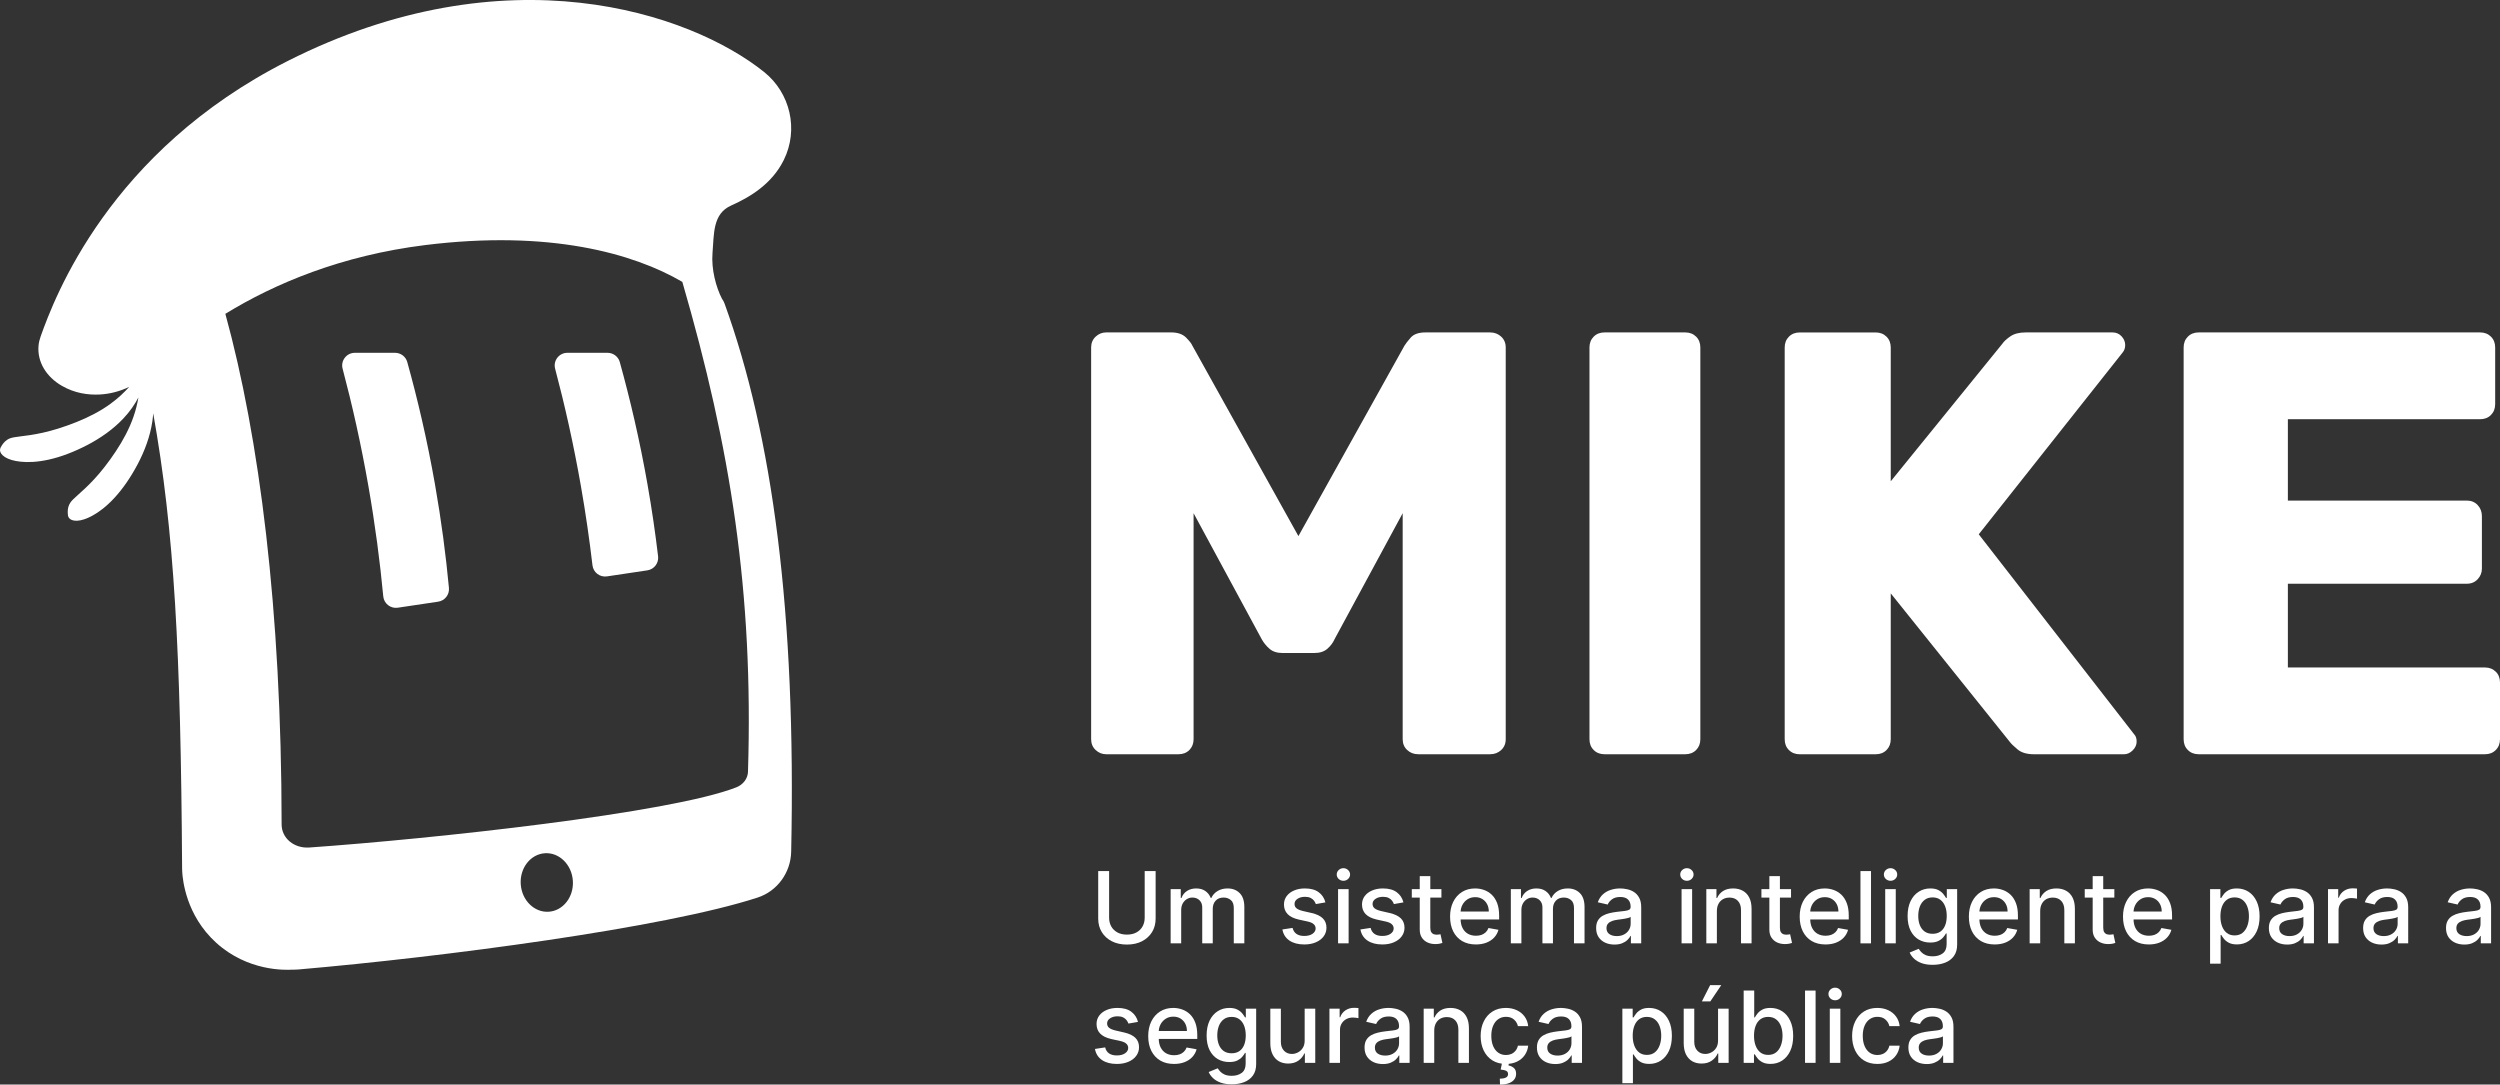 <svg width="544" height="236" viewBox="0 0 544 236" fill="none" xmlns="http://www.w3.org/2000/svg">
<rect x="0" y="0" width="544" height="236" fill="#333333" stroke="none"/>
<path d="M157.114 65.034C155.822 62.546 154.744 58.596 155.043 55.025C155.387 50.883 155.06 46.511 159.1 44.722C163.303 42.86 167.986 39.971 170.52 34.877C170.536 34.837 170.559 34.803 170.576 34.764C173.809 28.191 171.981 20.235 166.26 15.659C150.179 2.784 110.238 -10.82 62.573 13.289C23.788 32.907 11.872 64.712 8.854 73.187C8.622 73.841 8.447 74.513 8.385 75.201C8.058 78.846 10.18 82.073 13.486 83.969C16.256 85.56 19.134 85.978 21.723 85.843C23.963 85.724 26.13 85.137 28.122 84.178C27.067 85.352 25.701 86.672 24.042 87.868C21.904 89.431 19.292 90.791 16.64 91.84C15.319 92.371 13.977 92.844 12.741 93.234C11.5 93.629 10.338 93.928 9.311 94.159C7.251 94.616 5.716 94.802 4.543 94.943C3.962 95.017 3.437 95.084 3.07 95.152C2.698 95.22 2.433 95.293 2.207 95.372C1.773 95.53 1.479 95.733 1.186 95.981C0.898 96.224 0.655 96.534 0.424 96.884C0.198 97.228 -0.016 97.567 0.001 97.996C0.018 98.413 0.306 98.966 1.09 99.468C1.474 99.711 1.97 99.931 2.551 100.1C2.839 100.185 3.149 100.258 3.465 100.315C3.787 100.377 4.137 100.433 4.52 100.467C6.049 100.631 8.092 100.569 10.62 100.01C11.878 99.728 13.26 99.322 14.665 98.786C16.076 98.25 17.509 97.612 18.953 96.862C20.398 96.111 21.836 95.237 23.185 94.261C24.533 93.279 25.786 92.19 26.863 91.039C28.285 89.538 29.363 87.941 30.119 86.48C29.899 87.783 29.56 89.228 29.036 90.712C28.167 93.217 26.796 95.818 25.21 98.193C24.426 99.384 23.597 100.535 22.795 101.556C22 102.589 21.216 103.497 20.499 104.27C19.066 105.816 17.909 106.843 17.023 107.633C16.589 108.022 16.194 108.377 15.929 108.643C15.658 108.913 15.483 109.122 15.348 109.314C15.082 109.692 14.953 110.025 14.851 110.392C14.755 110.753 14.727 111.153 14.738 111.565C14.75 111.977 14.767 112.372 15.026 112.722C15.28 113.055 15.833 113.348 16.758 113.314C17.215 113.297 17.751 113.196 18.321 113.004C18.603 112.908 18.902 112.795 19.196 112.66C19.495 112.524 19.816 112.378 20.149 112.186C21.498 111.452 23.145 110.239 24.9 108.338C25.774 107.39 26.677 106.267 27.529 105.026C28.387 103.785 29.199 102.442 29.961 101.003C30.723 99.564 31.405 98.03 31.958 96.455C32.511 94.881 32.917 93.273 33.149 91.71C33.245 91.101 33.301 90.503 33.335 89.916C37.928 115.599 39.333 141.666 39.626 189.004C39.626 189.281 39.643 189.552 39.66 189.823C39.767 191.425 40.45 199.149 47.034 205.135C53.912 211.387 62.093 211.082 63.594 210.998C64.051 211.003 64.514 210.992 64.977 210.953C96.347 208.233 144.548 201.925 164.849 195.312C169.165 193.908 172.066 189.856 172.161 185.331C173.262 133.333 168.093 94.853 157.672 66.078C157.537 65.7 157.351 65.35 157.119 65.028L157.114 65.034ZM119.407 198.393C116.275 198.602 113.55 195.922 113.313 192.407C113.076 188.892 115.429 185.873 118.561 185.664C121.692 185.456 124.417 188.136 124.654 191.651C124.891 195.166 122.538 198.184 119.407 198.393ZM162.767 167.92C162.722 169.398 161.735 170.729 160.228 171.322C145.908 176.941 94.192 182.527 67.312 184.417C63.989 184.649 61.281 182.392 61.281 179.401C61.247 132.515 56.412 95.124 49.037 68.29C59.78 61.694 74.269 55.595 92.522 53.327C119.525 49.975 137.823 55.115 148.475 61.338C158.981 97.494 163.975 128.847 162.762 167.914L162.767 167.92Z" fill="white"/>
<path d="M140.898 105.41C139.194 95.733 137.101 86.835 134.867 78.79C134.534 77.594 133.445 76.77 132.203 76.77H123.464C121.652 76.77 120.332 78.479 120.795 80.228C122.871 88.054 124.795 96.58 126.403 105.754C127.453 111.74 128.276 117.501 128.925 123.019C129.106 124.565 130.533 125.654 132.074 125.423L140.864 124.108C142.337 123.888 143.375 122.534 143.2 121.055C142.608 116.051 141.852 110.826 140.898 105.41Z" fill="white"/>
<path d="M88.623 78.79C88.29 77.594 87.201 76.77 85.96 76.77H77.22C75.409 76.77 74.089 78.479 74.552 80.228C76.628 88.054 78.552 96.58 80.16 105.754C81.644 114.223 82.688 122.257 83.399 129.767C83.545 131.347 84.99 132.47 86.553 132.238L95.349 130.924C96.799 130.709 97.826 129.395 97.69 127.939C97.03 120.897 96.054 113.36 94.655 105.41C92.951 95.733 90.863 86.835 88.623 78.79Z" fill="white"/>
<path d="M324.231 72.335H310.199C308.709 72.335 307.643 72.708 306.988 73.447C306.334 74.192 305.871 74.784 305.612 75.219L282.535 116.655L259.459 75.219C259.284 74.784 258.821 74.192 258.082 73.447C257.337 72.708 256.265 72.335 254.871 72.335H240.71C239.835 72.335 239.068 72.64 238.413 73.255C237.759 73.87 237.431 74.654 237.431 75.613V160.845C237.431 161.809 237.759 162.594 238.413 163.203C239.068 163.818 239.835 164.123 240.71 164.123H256.446C257.405 164.123 258.195 163.818 258.804 163.203C259.413 162.588 259.724 161.804 259.724 160.845V111.673L274.54 139.077C274.975 139.861 275.544 140.566 276.244 141.176C276.944 141.791 277.903 142.096 279.127 142.096H285.949C287.173 142.096 288.132 141.791 288.832 141.176C289.531 140.566 290.056 139.867 290.406 139.077L305.222 111.673V160.845C305.222 161.809 305.55 162.594 306.204 163.203C306.859 163.818 307.666 164.123 308.63 164.123H324.237C325.196 164.123 326.008 163.818 326.663 163.203C327.317 162.594 327.645 161.804 327.645 160.845V75.613C327.645 74.654 327.317 73.864 326.663 73.255C326.008 72.646 325.196 72.335 324.237 72.335H324.231Z" fill="white"/>
<path d="M366.717 72.335H349.147C348.183 72.335 347.398 72.64 346.789 73.255C346.174 73.87 345.869 74.654 345.869 75.613V160.845C345.869 161.809 346.174 162.594 346.789 163.203C347.398 163.818 348.188 164.123 349.147 164.123H366.717C367.676 164.123 368.466 163.818 369.076 163.203C369.685 162.588 369.995 161.804 369.995 160.845V75.613C369.995 74.654 369.691 73.864 369.076 73.255C368.461 72.646 367.676 72.335 366.717 72.335Z" fill="white"/>
<path d="M430.575 116.266L461.918 76.663C462.267 76.228 462.442 75.704 462.442 75.089C462.442 74.389 462.183 73.757 461.658 73.187C461.133 72.617 460.479 72.335 459.689 72.335H440.805C439.405 72.335 438.288 72.617 437.459 73.187C436.629 73.757 436.037 74.305 435.687 74.829L411.426 104.727V75.619C411.426 74.66 411.121 73.87 410.506 73.261C409.891 72.651 409.107 72.341 408.147 72.341H391.627C390.662 72.341 389.878 72.646 389.269 73.261C388.654 73.876 388.349 74.66 388.349 75.619V160.85C388.349 161.815 388.654 162.599 389.269 163.209C389.878 163.824 390.668 164.128 391.627 164.128H408.147C409.107 164.128 409.897 163.824 410.506 163.209C411.115 162.594 411.426 161.809 411.426 160.85V129.118L437.391 161.505C437.651 161.854 438.198 162.379 439.033 163.079C439.862 163.778 441.064 164.128 442.638 164.128H462.177C462.877 164.128 463.509 163.846 464.079 163.276C464.648 162.706 464.931 162.075 464.931 161.375C464.931 160.675 464.756 160.151 464.406 159.801L430.575 116.266Z" fill="white"/>
<path d="M543.08 146.164C542.465 145.554 541.681 145.244 540.722 145.244H497.841V127.02H536.784C537.743 127.02 538.533 126.692 539.142 126.038C539.751 125.383 540.062 124.616 540.062 123.741V112.333C540.062 111.374 539.757 110.561 539.142 109.907C538.527 109.252 537.743 108.925 536.784 108.925H497.841V91.22H539.672C540.632 91.22 541.421 90.915 542.031 90.3C542.64 89.685 542.95 88.901 542.95 87.942V75.613C542.95 74.654 542.646 73.864 542.031 73.255C541.416 72.646 540.632 72.335 539.672 72.335H478.438C477.473 72.335 476.688 72.64 476.079 73.255C475.464 73.87 475.159 74.654 475.159 75.613V160.845C475.159 161.809 475.464 162.594 476.079 163.203C476.688 163.818 477.478 164.123 478.438 164.123H540.722C541.681 164.123 542.471 163.818 543.08 163.203C543.69 162.594 544 161.804 544 160.845V148.516C544 147.557 543.695 146.767 543.08 146.158V146.164Z" fill="white"/>
<path d="M249.084 189.547H251.465V199.892C251.465 200.993 251.206 201.968 250.689 202.818C250.172 203.663 249.445 204.329 248.508 204.815C247.571 205.296 246.473 205.537 245.213 205.537C243.959 205.537 242.863 205.296 241.926 204.815C240.989 204.329 240.262 203.663 239.745 202.818C239.228 201.968 238.969 200.993 238.969 199.892V189.547H241.342V199.7C241.342 200.412 241.499 201.044 241.811 201.597C242.128 202.15 242.576 202.585 243.155 202.903C243.734 203.215 244.42 203.371 245.213 203.371C246.012 203.371 246.701 203.215 247.279 202.903C247.863 202.585 248.308 202.15 248.616 201.597C248.928 201.044 249.084 200.412 249.084 199.7V189.547Z" fill="white"/>
<path d="M254.731 205.276V193.479H256.935V195.399H257.081C257.327 194.749 257.729 194.242 258.287 193.878C258.845 193.51 259.513 193.325 260.292 193.325C261.08 193.325 261.741 193.51 262.273 193.878C262.811 194.247 263.208 194.754 263.464 195.399H263.586C263.868 194.769 264.316 194.268 264.93 193.894C265.545 193.515 266.277 193.325 267.127 193.325C268.197 193.325 269.07 193.661 269.746 194.332C270.427 195.002 270.767 196.013 270.767 197.365V205.276H268.471V197.58C268.471 196.782 268.253 196.203 267.818 195.845C267.383 195.486 266.863 195.307 266.259 195.307C265.512 195.307 264.93 195.537 264.516 195.998C264.101 196.454 263.894 197.04 263.894 197.757V205.276H261.605V197.434C261.605 196.794 261.405 196.28 261.006 195.891C260.606 195.501 260.087 195.307 259.447 195.307C259.012 195.307 258.61 195.422 258.241 195.653C257.877 195.878 257.583 196.193 257.358 196.597C257.138 197.002 257.027 197.47 257.027 198.003V205.276H254.731Z" fill="white"/>
<path d="M288.409 196.359L286.328 196.728C286.241 196.461 286.102 196.208 285.913 195.967C285.729 195.727 285.478 195.53 285.16 195.376C284.843 195.222 284.446 195.146 283.97 195.146C283.32 195.146 282.777 195.292 282.342 195.583C281.906 195.87 281.689 196.241 281.689 196.697C281.689 197.091 281.835 197.409 282.127 197.649C282.418 197.89 282.889 198.087 283.54 198.241L285.414 198.671C286.499 198.922 287.308 199.308 287.841 199.831C288.373 200.353 288.639 201.031 288.639 201.866C288.639 202.572 288.435 203.202 288.025 203.755C287.62 204.303 287.055 204.733 286.328 205.045C285.606 205.358 284.769 205.514 283.816 205.514C282.495 205.514 281.417 205.232 280.583 204.669C279.748 204.101 279.236 203.294 279.047 202.25L281.266 201.912C281.405 202.49 281.689 202.928 282.119 203.225C282.549 203.517 283.11 203.663 283.801 203.663C284.553 203.663 285.155 203.507 285.606 203.195C286.056 202.877 286.282 202.49 286.282 202.035C286.282 201.666 286.143 201.356 285.867 201.105C285.595 200.855 285.178 200.665 284.615 200.537L282.618 200.099C281.517 199.848 280.703 199.449 280.176 198.901C279.653 198.353 279.392 197.66 279.392 196.82C279.392 196.124 279.587 195.514 279.976 194.992C280.365 194.47 280.903 194.063 281.589 193.771C282.275 193.474 283.061 193.325 283.947 193.325C285.222 193.325 286.225 193.602 286.957 194.155C287.69 194.703 288.173 195.437 288.409 196.359Z" fill="white"/>
<path d="M291.164 205.276V193.479H293.461V205.276H291.164ZM292.324 191.659C291.925 191.659 291.582 191.526 291.295 191.259C291.013 190.988 290.872 190.665 290.872 190.292C290.872 189.913 291.013 189.59 291.295 189.324C291.582 189.053 291.925 188.917 292.324 188.917C292.723 188.917 293.064 189.053 293.345 189.324C293.632 189.59 293.776 189.913 293.776 190.292C293.776 190.665 293.632 190.988 293.345 191.259C293.064 191.526 292.723 191.659 292.324 191.659Z" fill="white"/>
<path d="M305.39 196.359L303.309 196.728C303.222 196.461 303.083 196.208 302.894 195.967C302.71 195.727 302.459 195.53 302.141 195.376C301.824 195.222 301.427 195.146 300.951 195.146C300.301 195.146 299.758 195.292 299.323 195.583C298.887 195.87 298.67 196.241 298.67 196.697C298.67 197.091 298.816 197.409 299.108 197.649C299.399 197.89 299.87 198.087 300.521 198.241L302.395 198.671C303.48 198.922 304.289 199.308 304.822 199.831C305.354 200.353 305.62 201.031 305.62 201.866C305.62 202.572 305.416 203.202 305.006 203.755C304.602 204.303 304.036 204.733 303.309 205.045C302.587 205.358 301.75 205.514 300.797 205.514C299.476 205.514 298.398 205.232 297.564 204.669C296.729 204.101 296.217 203.294 296.028 202.25L298.247 201.912C298.386 202.49 298.67 202.928 299.1 203.225C299.53 203.517 300.091 203.663 300.782 203.663C301.535 203.663 302.136 203.507 302.587 203.195C303.037 202.877 303.263 202.49 303.263 202.035C303.263 201.666 303.124 201.356 302.848 201.105C302.576 200.855 302.159 200.665 301.596 200.537L299.599 200.099C298.498 199.848 297.684 199.449 297.157 198.901C296.635 198.353 296.373 197.66 296.373 196.82C296.373 196.124 296.568 195.514 296.957 194.992C297.346 194.47 297.884 194.063 298.57 193.771C299.256 193.474 300.042 193.325 300.928 193.325C302.203 193.325 303.206 193.602 303.938 194.155C304.671 194.703 305.154 195.437 305.39 196.359Z" fill="white"/>
<path d="M313.652 193.479V195.322H307.208V193.479H313.652ZM308.936 190.653H311.233V201.812C311.233 202.258 311.299 202.593 311.432 202.818C311.566 203.038 311.737 203.189 311.947 203.271C312.162 203.348 312.395 203.387 312.646 203.387C312.83 203.387 312.992 203.374 313.13 203.348C313.268 203.323 313.376 203.302 313.452 203.287L313.867 205.184C313.734 205.235 313.545 205.286 313.299 205.337C313.053 205.394 312.746 205.424 312.377 205.429C311.773 205.44 311.21 205.332 310.687 205.107C310.165 204.882 309.743 204.533 309.42 204.062C309.098 203.591 308.936 203 308.936 202.288V190.653Z" fill="white"/>
<path d="M321.15 205.514C319.988 205.514 318.987 205.266 318.147 204.769C317.312 204.267 316.667 203.563 316.211 202.657C315.761 201.746 315.536 200.678 315.536 199.454C315.536 198.246 315.761 197.181 316.211 196.259C316.667 195.338 317.302 194.618 318.116 194.101C318.935 193.584 319.893 193.325 320.989 193.325C321.654 193.325 322.299 193.435 322.924 193.656C323.549 193.876 324.109 194.221 324.606 194.692C325.103 195.164 325.494 195.775 325.781 196.528C326.068 197.276 326.211 198.184 326.211 199.255V200.069H316.834V198.348H323.961C323.961 197.744 323.838 197.209 323.592 196.743C323.346 196.272 323.001 195.901 322.555 195.629C322.115 195.358 321.598 195.222 321.004 195.222C320.359 195.222 319.796 195.381 319.314 195.699C318.838 196.011 318.469 196.421 318.208 196.927C317.952 197.429 317.824 197.975 317.824 198.563V199.907C317.824 200.696 317.963 201.367 318.239 201.92C318.521 202.473 318.912 202.895 319.414 203.187C319.916 203.474 320.502 203.617 321.173 203.617C321.608 203.617 322.005 203.555 322.363 203.433C322.722 203.305 323.032 203.115 323.293 202.864C323.554 202.613 323.753 202.304 323.892 201.935L326.065 202.327C325.891 202.967 325.579 203.527 325.128 204.009C324.683 204.485 324.122 204.856 323.446 205.122C322.776 205.383 322.01 205.514 321.15 205.514Z" fill="white"/>
<path d="M328.759 205.276V193.479H330.963V195.399H331.109C331.355 194.749 331.757 194.242 332.315 193.878C332.873 193.51 333.541 193.325 334.32 193.325C335.108 193.325 335.769 193.51 336.301 193.878C336.839 194.247 337.236 194.754 337.492 195.399H337.614C337.896 194.769 338.344 194.268 338.958 193.894C339.573 193.515 340.305 193.325 341.155 193.325C342.225 193.325 343.098 193.661 343.774 194.332C344.455 195.002 344.795 196.013 344.795 197.365V205.276H342.499V197.58C342.499 196.782 342.281 196.203 341.846 195.845C341.411 195.486 340.891 195.307 340.287 195.307C339.54 195.307 338.958 195.537 338.544 195.998C338.129 196.454 337.922 197.04 337.922 197.757V205.276H335.633V197.434C335.633 196.794 335.433 196.28 335.034 195.891C334.634 195.501 334.115 195.307 333.475 195.307C333.04 195.307 332.638 195.422 332.269 195.653C331.905 195.878 331.611 196.193 331.386 196.597C331.166 197.002 331.055 197.47 331.055 198.003V205.276H328.759Z" fill="white"/>
<path d="M351.306 205.537C350.559 205.537 349.883 205.399 349.279 205.122C348.675 204.841 348.196 204.434 347.843 203.901C347.494 203.369 347.32 202.716 347.32 201.943C347.32 201.277 347.448 200.729 347.704 200.299C347.96 199.869 348.306 199.528 348.741 199.278C349.176 199.027 349.663 198.837 350.2 198.709C350.738 198.581 351.286 198.484 351.844 198.417C352.551 198.335 353.124 198.269 353.564 198.218C354.005 198.161 354.325 198.072 354.524 197.949C354.724 197.826 354.824 197.626 354.824 197.35V197.296C354.824 196.625 354.634 196.106 354.256 195.737C353.882 195.368 353.324 195.184 352.581 195.184C351.808 195.184 351.199 195.356 350.753 195.699C350.313 196.037 350.008 196.413 349.839 196.828L347.681 196.336C347.937 195.619 348.311 195.041 348.803 194.6C349.299 194.155 349.87 193.832 350.515 193.633C351.16 193.428 351.839 193.325 352.551 193.325C353.022 193.325 353.521 193.382 354.048 193.494C354.581 193.602 355.077 193.802 355.538 194.093C356.004 194.385 356.386 194.803 356.683 195.345C356.98 195.883 357.128 196.582 357.128 197.442V205.276H354.885V203.663H354.793C354.645 203.96 354.422 204.252 354.125 204.539C353.828 204.825 353.447 205.063 352.981 205.253C352.515 205.442 351.957 205.537 351.306 205.537ZM351.806 203.694C352.441 203.694 352.983 203.568 353.434 203.317C353.89 203.067 354.235 202.739 354.471 202.334C354.711 201.925 354.832 201.487 354.832 201.021V199.5C354.75 199.582 354.591 199.659 354.355 199.731C354.125 199.797 353.861 199.856 353.564 199.907C353.267 199.953 352.978 199.997 352.697 200.038C352.415 200.074 352.179 200.104 351.99 200.13C351.544 200.186 351.137 200.281 350.769 200.414C350.405 200.547 350.113 200.739 349.893 200.99C349.678 201.236 349.571 201.564 349.571 201.973C349.571 202.542 349.781 202.972 350.2 203.264C350.62 203.55 351.155 203.694 351.806 203.694Z" fill="white"/>
<path d="M365.91 205.276V193.479H368.207V205.276H365.91ZM367.07 191.659C366.671 191.659 366.328 191.526 366.041 191.259C365.759 190.988 365.619 190.665 365.619 190.292C365.619 189.913 365.759 189.59 366.041 189.324C366.328 189.053 366.671 188.917 367.07 188.917C367.469 188.917 367.81 189.053 368.092 189.324C368.378 189.59 368.522 189.913 368.522 190.292C368.522 190.665 368.378 190.988 368.092 191.259C367.81 191.526 367.469 191.659 367.07 191.659Z" fill="white"/>
<path d="M373.593 198.271V205.276H371.296V193.479H373.5V195.399H373.646C373.918 194.774 374.343 194.273 374.921 193.894C375.505 193.515 376.24 193.325 377.125 193.325C377.929 193.325 378.633 193.494 379.238 193.832C379.842 194.165 380.31 194.662 380.643 195.322C380.976 195.983 381.142 196.799 381.142 197.772V205.276H378.846V198.049C378.846 197.194 378.623 196.526 378.178 196.044C377.732 195.558 377.12 195.315 376.342 195.315C375.81 195.315 375.336 195.43 374.921 195.66C374.512 195.891 374.186 196.229 373.946 196.674C373.71 197.114 373.593 197.647 373.593 198.271Z" fill="white"/>
<path d="M389.729 193.479V195.322H383.285V193.479H389.729ZM385.013 190.653H387.309V201.812C387.309 202.258 387.376 202.593 387.509 202.818C387.642 203.038 387.814 203.189 388.024 203.271C388.239 203.348 388.472 203.387 388.723 203.387C388.907 203.387 389.068 203.374 389.207 203.348C389.345 203.323 389.452 203.302 389.529 203.287L389.944 205.184C389.811 205.235 389.621 205.286 389.375 205.337C389.13 205.394 388.822 205.424 388.454 205.429C387.85 205.44 387.286 205.332 386.764 205.107C386.242 204.882 385.82 204.533 385.497 204.062C385.174 203.591 385.013 203 385.013 202.288V190.653Z" fill="white"/>
<path d="M397.227 205.514C396.064 205.514 395.063 205.266 394.224 204.769C393.389 204.267 392.744 203.563 392.288 202.657C391.838 201.746 391.612 200.678 391.612 199.454C391.612 198.246 391.838 197.181 392.288 196.259C392.744 195.338 393.379 194.618 394.193 194.101C395.012 193.584 395.97 193.325 397.065 193.325C397.731 193.325 398.376 193.435 399.001 193.656C399.625 193.876 400.186 194.221 400.683 194.692C401.179 195.164 401.571 195.775 401.858 196.528C402.145 197.276 402.288 198.184 402.288 199.255V200.069H392.91V198.348H400.038C400.038 197.744 399.915 197.209 399.669 196.743C399.423 196.272 399.078 195.901 398.632 195.629C398.192 195.358 397.675 195.222 397.081 195.222C396.436 195.222 395.872 195.381 395.391 195.699C394.915 196.011 394.546 196.421 394.285 196.927C394.029 197.429 393.901 197.975 393.901 198.563V199.907C393.901 200.696 394.039 201.367 394.316 201.92C394.597 202.473 394.989 202.895 395.491 203.187C395.993 203.474 396.579 203.617 397.25 203.617C397.685 203.617 398.082 203.555 398.44 203.433C398.799 203.305 399.108 203.115 399.369 202.864C399.631 202.613 399.83 202.304 399.968 201.935L402.142 202.327C401.968 202.967 401.656 203.527 401.205 204.009C400.76 204.485 400.199 204.856 399.523 205.122C398.852 205.383 398.087 205.514 397.227 205.514Z" fill="white"/>
<path d="M407.132 189.547V205.276H404.836V189.547H407.132Z" fill="white"/>
<path d="M410.222 205.276V193.479H412.518V205.276H410.222ZM411.381 191.659C410.982 191.659 410.639 191.526 410.352 191.259C410.071 190.988 409.93 190.665 409.93 190.292C409.93 189.913 410.071 189.59 410.352 189.324C410.639 189.053 410.982 188.917 411.381 188.917C411.781 188.917 412.121 189.053 412.403 189.324C412.69 189.59 412.833 189.913 412.833 190.292C412.833 190.665 412.69 190.988 412.403 191.259C412.121 191.526 411.781 191.659 411.381 191.659Z" fill="white"/>
<path d="M420.553 209.945C419.616 209.945 418.81 209.823 418.134 209.577C417.463 209.331 416.916 209.006 416.491 208.601C416.066 208.197 415.748 207.754 415.538 207.273L417.512 206.459C417.65 206.684 417.835 206.922 418.065 207.173C418.301 207.429 418.618 207.647 419.017 207.826C419.422 208.005 419.942 208.095 420.576 208.095C421.447 208.095 422.166 207.882 422.735 207.457C423.303 207.037 423.587 206.366 423.587 205.445V203.125H423.441C423.303 203.376 423.103 203.655 422.842 203.963C422.586 204.27 422.233 204.536 421.782 204.761C421.332 204.987 420.745 205.099 420.024 205.099C419.092 205.099 418.252 204.882 417.504 204.446C416.762 204.006 416.173 203.358 415.738 202.503C415.308 201.643 415.093 200.586 415.093 199.331C415.093 198.077 415.305 197.002 415.73 196.106C416.16 195.21 416.749 194.524 417.497 194.047C418.244 193.566 419.092 193.325 420.039 193.325C420.771 193.325 421.362 193.448 421.813 193.694C422.264 193.935 422.614 194.216 422.865 194.539C423.121 194.861 423.318 195.146 423.457 195.391H423.626V193.479H425.876V205.537C425.876 206.551 425.64 207.383 425.169 208.033C424.698 208.683 424.061 209.165 423.257 209.477C422.458 209.789 421.557 209.945 420.553 209.945ZM420.53 203.195C421.191 203.195 421.749 203.041 422.205 202.734C422.666 202.421 423.014 201.976 423.249 201.397C423.49 200.814 423.61 200.115 423.61 199.301C423.61 198.507 423.492 197.808 423.257 197.204C423.021 196.6 422.676 196.129 422.22 195.791C421.764 195.448 421.201 195.276 420.53 195.276C419.839 195.276 419.263 195.455 418.802 195.814C418.342 196.167 417.993 196.648 417.758 197.258C417.527 197.867 417.412 198.548 417.412 199.301C417.412 200.074 417.53 200.752 417.766 201.336C418.001 201.92 418.349 202.375 418.81 202.703C419.276 203.031 419.849 203.195 420.53 203.195Z" fill="white"/>
<path d="M434.04 205.514C432.878 205.514 431.877 205.266 431.037 204.769C430.202 204.267 429.557 203.563 429.102 202.657C428.651 201.746 428.426 200.678 428.426 199.454C428.426 198.246 428.651 197.181 429.102 196.259C429.557 195.338 430.192 194.618 431.006 194.101C431.825 193.584 432.783 193.325 433.879 193.325C434.544 193.325 435.189 193.435 435.814 193.656C436.439 193.876 436.999 194.221 437.496 194.692C437.993 195.164 438.384 195.775 438.671 196.528C438.958 197.276 439.101 198.184 439.101 199.255V200.069H429.724V198.348H436.851C436.851 197.744 436.728 197.209 436.482 196.743C436.237 196.272 435.891 195.901 435.445 195.629C435.005 195.358 434.488 195.222 433.894 195.222C433.249 195.222 432.686 195.381 432.204 195.699C431.728 196.011 431.36 196.421 431.098 196.927C430.842 197.429 430.714 197.975 430.714 198.563V199.907C430.714 200.696 430.853 201.367 431.129 201.92C431.411 202.473 431.802 202.895 432.304 203.187C432.806 203.474 433.392 203.617 434.063 203.617C434.498 203.617 434.895 203.555 435.253 203.433C435.612 203.305 435.922 203.115 436.183 202.864C436.444 202.613 436.644 202.304 436.782 201.935L438.955 202.327C438.781 202.967 438.469 203.527 438.018 204.009C437.573 204.485 437.012 204.856 436.336 205.122C435.666 205.383 434.9 205.514 434.04 205.514Z" fill="white"/>
<path d="M443.946 198.271V205.276H441.649V193.479H443.853V195.399H443.999C444.271 194.774 444.696 194.273 445.274 193.894C445.858 193.515 446.593 193.325 447.478 193.325C448.282 193.325 448.986 193.494 449.591 193.832C450.195 194.165 450.663 194.662 450.996 195.322C451.329 195.983 451.495 196.799 451.495 197.772V205.276H449.199V198.049C449.199 197.194 448.976 196.526 448.531 196.044C448.085 195.558 447.473 195.315 446.695 195.315C446.163 195.315 445.689 195.43 445.274 195.66C444.865 195.891 444.54 196.229 444.299 196.674C444.063 197.114 443.946 197.647 443.946 198.271Z" fill="white"/>
<path d="M460.082 193.479V195.322H453.638V193.479H460.082ZM455.366 190.653H457.662V201.812C457.662 202.258 457.729 202.593 457.862 202.818C457.995 203.038 458.167 203.189 458.377 203.271C458.592 203.348 458.825 203.387 459.076 203.387C459.26 203.387 459.421 203.374 459.56 203.348C459.698 203.323 459.805 203.302 459.882 203.287L460.297 205.184C460.164 205.235 459.974 205.286 459.728 205.337C459.483 205.394 459.176 205.424 458.807 205.429C458.203 205.44 457.639 205.332 457.117 205.107C456.595 204.882 456.173 204.533 455.85 204.062C455.527 203.591 455.366 203 455.366 202.288V190.653Z" fill="white"/>
<path d="M467.58 205.514C466.417 205.514 465.416 205.266 464.577 204.769C463.742 204.267 463.097 203.563 462.641 202.657C462.191 201.746 461.965 200.678 461.965 199.454C461.965 198.246 462.191 197.181 462.641 196.259C463.097 195.338 463.732 194.618 464.546 194.101C465.365 193.584 466.323 193.325 467.418 193.325C468.084 193.325 468.729 193.435 469.354 193.656C469.978 193.876 470.539 194.221 471.036 194.692C471.532 195.164 471.924 195.775 472.211 196.528C472.498 197.276 472.641 198.184 472.641 199.255V200.069H463.263V198.348H470.391C470.391 197.744 470.268 197.209 470.022 196.743C469.776 196.272 469.431 195.901 468.985 195.629C468.545 195.358 468.028 195.222 467.434 195.222C466.789 195.222 466.225 195.381 465.744 195.699C465.268 196.011 464.899 196.421 464.638 196.927C464.382 197.429 464.254 197.975 464.254 198.563V199.907C464.254 200.696 464.392 201.367 464.669 201.92C464.95 202.473 465.342 202.895 465.844 203.187C466.346 203.474 466.932 203.617 467.603 203.617C468.038 203.617 468.435 203.555 468.793 203.433C469.152 203.305 469.461 203.115 469.722 202.864C469.984 202.613 470.183 202.304 470.321 201.935L472.495 202.327C472.321 202.967 472.009 203.527 471.558 204.009C471.113 204.485 470.552 204.856 469.876 205.122C469.205 205.383 468.44 205.514 467.58 205.514Z" fill="white"/>
<path d="M480.913 209.7V193.479H483.155V195.391H483.347C483.48 195.146 483.672 194.861 483.923 194.539C484.174 194.216 484.522 193.935 484.968 193.694C485.413 193.448 486.002 193.325 486.734 193.325C487.687 193.325 488.536 193.566 489.284 194.047C490.032 194.529 490.618 195.222 491.043 196.129C491.473 197.035 491.688 198.126 491.688 199.4C491.688 200.675 491.475 201.769 491.05 202.68C490.626 203.586 490.042 204.285 489.299 204.777C488.557 205.263 487.71 205.506 486.757 205.506C486.04 205.506 485.454 205.386 484.998 205.145C484.548 204.905 484.195 204.623 483.939 204.3C483.683 203.978 483.485 203.691 483.347 203.44H483.209V209.7H480.913ZM483.163 199.377C483.163 200.207 483.283 200.934 483.524 201.559C483.764 202.183 484.113 202.672 484.568 203.026C485.024 203.374 485.582 203.548 486.243 203.548C486.929 203.548 487.502 203.366 487.963 203.003C488.424 202.634 488.772 202.135 489.008 201.505C489.248 200.875 489.368 200.166 489.368 199.377C489.368 198.599 489.251 197.9 489.015 197.281C488.785 196.661 488.437 196.172 487.971 195.814C487.51 195.455 486.934 195.276 486.243 195.276C485.577 195.276 485.014 195.448 484.553 195.791C484.097 196.134 483.752 196.613 483.516 197.227C483.281 197.841 483.163 198.558 483.163 199.377Z" fill="white"/>
<path d="M497.694 205.537C496.946 205.537 496.27 205.399 495.666 205.122C495.062 204.841 494.583 204.434 494.23 203.901C493.882 203.369 493.708 202.716 493.708 201.943C493.708 201.277 493.836 200.729 494.092 200.299C494.348 199.869 494.693 199.528 495.129 199.278C495.564 199.027 496.05 198.837 496.588 198.709C497.126 198.581 497.673 198.484 498.232 198.417C498.938 198.335 499.512 198.269 499.952 198.218C500.392 198.161 500.712 198.072 500.912 197.949C501.112 197.826 501.211 197.626 501.211 197.35V197.296C501.211 196.625 501.022 196.106 500.643 195.737C500.269 195.368 499.711 195.184 498.969 195.184C498.196 195.184 497.586 195.356 497.141 195.699C496.701 196.037 496.396 196.413 496.227 196.828L494.069 196.336C494.325 195.619 494.699 195.041 495.19 194.6C495.687 194.155 496.258 193.832 496.903 193.633C497.548 193.428 498.226 193.325 498.938 193.325C499.409 193.325 499.908 193.382 500.436 193.494C500.968 193.602 501.465 193.802 501.926 194.093C502.392 194.385 502.773 194.803 503.07 195.345C503.367 195.883 503.516 196.582 503.516 197.442V205.276H501.273V203.663H501.181C501.032 203.96 500.81 204.252 500.513 204.539C500.216 204.825 499.834 205.063 499.368 205.253C498.902 205.442 498.344 205.537 497.694 205.537ZM498.193 203.694C498.828 203.694 499.371 203.568 499.821 203.317C500.277 203.067 500.623 202.739 500.858 202.334C501.099 201.925 501.219 201.487 501.219 201.021V199.5C501.137 199.582 500.978 199.659 500.743 199.731C500.513 199.797 500.249 199.856 499.952 199.907C499.655 199.953 499.366 199.997 499.084 200.038C498.802 200.074 498.567 200.104 498.377 200.13C497.932 200.186 497.525 200.281 497.156 200.414C496.793 200.547 496.501 200.739 496.281 200.99C496.066 201.236 495.958 201.564 495.958 201.973C495.958 202.542 496.168 202.972 496.588 203.264C497.008 203.55 497.543 203.694 498.193 203.694Z" fill="white"/>
<path d="M506.574 205.276V193.479H508.794V195.353H508.917C509.132 194.718 509.511 194.219 510.053 193.855C510.601 193.487 511.221 193.302 511.912 193.302C512.055 193.302 512.224 193.307 512.419 193.318C512.619 193.328 512.775 193.341 512.887 193.356V195.553C512.795 195.527 512.631 195.499 512.396 195.468C512.16 195.432 511.925 195.414 511.689 195.414C511.146 195.414 510.663 195.53 510.238 195.76C509.818 195.985 509.485 196.3 509.239 196.705C508.993 197.104 508.871 197.56 508.871 198.072V205.276H506.574Z" fill="white"/>
<path d="M518.202 205.537C517.455 205.537 516.779 205.399 516.174 205.122C515.57 204.841 515.092 204.434 514.738 203.901C514.39 203.369 514.216 202.716 514.216 201.943C514.216 201.277 514.344 200.729 514.6 200.299C514.856 199.869 515.202 199.528 515.637 199.278C516.072 199.027 516.558 198.837 517.096 198.709C517.634 198.581 518.182 198.484 518.74 198.417C519.446 198.335 520.02 198.269 520.46 198.218C520.9 198.161 521.22 198.072 521.42 197.949C521.62 197.826 521.72 197.626 521.72 197.35V197.296C521.72 196.625 521.53 196.106 521.151 195.737C520.778 195.368 520.219 195.184 519.477 195.184C518.704 195.184 518.095 195.356 517.649 195.699C517.209 196.037 516.904 196.413 516.735 196.828L514.577 196.336C514.833 195.619 515.207 195.041 515.698 194.6C516.195 194.155 516.766 193.832 517.411 193.633C518.056 193.428 518.735 193.325 519.446 193.325C519.917 193.325 520.417 193.382 520.944 193.494C521.476 193.602 521.973 193.802 522.434 194.093C522.9 194.385 523.281 194.803 523.578 195.345C523.875 195.883 524.024 196.582 524.024 197.442V205.276H521.781V203.663H521.689C521.54 203.96 521.318 204.252 521.021 204.539C520.724 204.825 520.342 205.063 519.876 205.253C519.41 205.442 518.852 205.537 518.202 205.537ZM518.701 203.694C519.336 203.694 519.879 203.568 520.329 203.317C520.785 203.067 521.131 202.739 521.366 202.334C521.607 201.925 521.727 201.487 521.727 201.021V199.5C521.645 199.582 521.487 199.659 521.251 199.731C521.021 199.797 520.757 199.856 520.46 199.907C520.163 199.953 519.874 199.997 519.592 200.038C519.311 200.074 519.075 200.104 518.886 200.13C518.44 200.186 518.033 200.281 517.664 200.414C517.301 200.547 517.009 200.739 516.789 200.99C516.574 201.236 516.466 201.564 516.466 201.973C516.466 202.542 516.676 202.972 517.096 203.264C517.516 203.55 518.051 203.694 518.701 203.694Z" fill="white"/>
<path d="M536.239 205.537C535.492 205.537 534.816 205.399 534.212 205.122C533.607 204.841 533.129 204.434 532.775 203.901C532.427 203.369 532.253 202.716 532.253 201.943C532.253 201.277 532.381 200.729 532.637 200.299C532.893 199.869 533.239 199.528 533.674 199.278C534.109 199.027 534.596 198.837 535.133 198.709C535.671 198.581 536.219 198.484 536.777 198.417C537.483 198.335 538.057 198.269 538.497 198.218C538.937 198.161 539.257 198.072 539.457 197.949C539.657 197.826 539.757 197.626 539.757 197.35V197.296C539.757 196.625 539.567 196.106 539.188 195.737C538.815 195.368 538.256 195.184 537.514 195.184C536.741 195.184 536.132 195.356 535.686 195.699C535.246 196.037 534.941 196.413 534.772 196.828L532.614 196.336C532.87 195.619 533.244 195.041 533.735 194.6C534.232 194.155 534.803 193.832 535.448 193.633C536.093 193.428 536.772 193.325 537.483 193.325C537.954 193.325 538.454 193.382 538.981 193.494C539.513 193.602 540.01 193.802 540.471 194.093C540.937 194.385 541.318 194.803 541.615 195.345C541.912 195.883 542.061 196.582 542.061 197.442V205.276H539.818V203.663H539.726C539.577 203.96 539.355 204.252 539.058 204.539C538.761 204.825 538.379 205.063 537.913 205.253C537.448 205.442 536.889 205.537 536.239 205.537ZM536.738 203.694C537.373 203.694 537.916 203.568 538.367 203.317C538.822 203.067 539.168 202.739 539.403 202.334C539.644 201.925 539.764 201.487 539.764 201.021V199.5C539.682 199.582 539.524 199.659 539.288 199.731C539.058 199.797 538.794 199.856 538.497 199.907C538.2 199.953 537.911 199.997 537.629 200.038C537.348 200.074 537.112 200.104 536.923 200.13C536.477 200.186 536.07 200.281 535.702 200.414C535.338 200.547 535.046 200.739 534.826 200.99C534.611 201.236 534.503 201.564 534.503 201.973C534.503 202.542 534.713 202.972 535.133 203.264C535.553 203.55 536.088 203.694 536.738 203.694Z" fill="white"/>
<path d="M247.625 222.359L245.544 222.728C245.457 222.461 245.318 222.208 245.129 221.967C244.945 221.727 244.694 221.53 244.376 221.376C244.059 221.222 243.662 221.146 243.186 221.146C242.535 221.146 241.993 221.292 241.558 221.583C241.122 221.87 240.905 222.241 240.905 222.697C240.905 223.091 241.051 223.409 241.342 223.649C241.634 223.89 242.105 224.087 242.756 224.241L244.63 224.671C245.715 224.922 246.524 225.308 247.057 225.831C247.589 226.353 247.855 227.031 247.855 227.866C247.855 228.572 247.651 229.202 247.241 229.755C246.836 230.303 246.271 230.733 245.544 231.045C244.822 231.358 243.984 231.514 243.032 231.514C241.711 231.514 240.633 231.232 239.799 230.669C238.964 230.101 238.452 229.294 238.263 228.25L240.482 227.912C240.621 228.49 240.905 228.928 241.335 229.225C241.765 229.517 242.326 229.663 243.017 229.663C243.769 229.663 244.371 229.507 244.822 229.195C245.272 228.877 245.497 228.49 245.497 228.035C245.497 227.666 245.359 227.356 245.083 227.105C244.811 226.855 244.394 226.665 243.831 226.537L241.834 226.099C240.733 225.848 239.919 225.449 239.392 224.901C238.869 224.353 238.608 223.66 238.608 222.82C238.608 222.124 238.803 221.514 239.192 220.992C239.581 220.47 240.119 220.063 240.805 219.771C241.491 219.474 242.277 219.325 243.163 219.325C244.438 219.325 245.441 219.602 246.173 220.155C246.906 220.703 247.389 221.437 247.625 222.359Z" fill="white"/>
<path d="M255.465 231.514C254.302 231.514 253.301 231.266 252.462 230.769C251.627 230.267 250.982 229.563 250.526 228.657C250.076 227.746 249.85 226.678 249.85 225.454C249.85 224.246 250.076 223.181 250.526 222.259C250.982 221.338 251.617 220.618 252.431 220.101C253.25 219.584 254.208 219.325 255.303 219.325C255.969 219.325 256.614 219.435 257.239 219.656C257.863 219.876 258.424 220.221 258.921 220.692C259.417 221.164 259.809 221.775 260.096 222.528C260.382 223.276 260.526 224.184 260.526 225.255V226.069H251.148V224.348H258.276C258.276 223.744 258.153 223.209 257.907 222.743C257.661 222.272 257.315 221.901 256.87 221.629C256.43 221.358 255.913 221.222 255.319 221.222C254.673 221.222 254.11 221.381 253.629 221.699C253.153 222.011 252.784 222.421 252.523 222.927C252.267 223.429 252.139 223.975 252.139 224.563V225.907C252.139 226.696 252.277 227.367 252.554 227.92C252.835 228.473 253.227 228.895 253.729 229.187C254.231 229.474 254.817 229.617 255.488 229.617C255.923 229.617 256.32 229.555 256.678 229.433C257.036 229.305 257.346 229.115 257.607 228.864C257.868 228.613 258.068 228.304 258.206 227.935L260.38 228.327C260.206 228.967 259.893 229.527 259.443 230.009C258.997 230.485 258.437 230.856 257.761 231.122C257.09 231.383 256.325 231.514 255.465 231.514Z" fill="white"/>
<path d="M268.02 235.945C267.083 235.945 266.276 235.823 265.601 235.577C264.93 235.331 264.382 235.006 263.957 234.601C263.532 234.197 263.215 233.754 263.005 233.273L264.978 232.459C265.117 232.684 265.301 232.922 265.531 233.173C265.767 233.429 266.084 233.647 266.484 233.826C266.888 234.005 267.408 234.095 268.043 234.095C268.913 234.095 269.633 233.882 270.201 233.457C270.769 233.037 271.054 232.366 271.054 231.445V229.125H270.908C270.769 229.376 270.57 229.655 270.309 229.963C270.053 230.27 269.699 230.536 269.249 230.761C268.798 230.987 268.212 231.099 267.49 231.099C266.558 231.099 265.718 230.882 264.971 230.446C264.228 230.006 263.64 229.358 263.204 228.503C262.774 227.643 262.559 226.586 262.559 225.331C262.559 224.077 262.772 223.002 263.197 222.106C263.627 221.21 264.216 220.524 264.963 220.047C265.711 219.566 266.558 219.325 267.505 219.325C268.237 219.325 268.829 219.448 269.279 219.694C269.73 219.935 270.081 220.216 270.332 220.539C270.588 220.861 270.785 221.146 270.923 221.391H271.092V219.479H273.342V231.537C273.342 232.551 273.107 233.383 272.636 234.033C272.165 234.683 271.527 235.165 270.723 235.477C269.925 235.789 269.023 235.945 268.02 235.945ZM267.997 229.195C268.657 229.195 269.215 229.041 269.671 228.734C270.132 228.421 270.48 227.976 270.716 227.397C270.956 226.814 271.077 226.115 271.077 225.301C271.077 224.507 270.959 223.808 270.723 223.204C270.488 222.6 270.142 222.129 269.686 221.791C269.231 221.448 268.668 221.276 267.997 221.276C267.306 221.276 266.73 221.455 266.269 221.814C265.808 222.167 265.46 222.648 265.224 223.258C264.994 223.867 264.879 224.548 264.879 225.301C264.879 226.074 264.996 226.752 265.232 227.336C265.467 227.92 265.816 228.375 266.276 228.703C266.742 229.031 267.316 229.195 267.997 229.195Z" fill="white"/>
<path d="M283.895 226.384V219.479H286.199V231.276H283.941V229.233H283.818C283.547 229.863 283.112 230.388 282.512 230.807C281.919 231.222 281.179 231.429 280.293 231.429C279.535 231.429 278.864 231.263 278.281 230.93C277.702 230.592 277.246 230.093 276.914 229.433C276.586 228.772 276.422 227.955 276.422 226.983V219.479H278.718V226.706C278.718 227.51 278.941 228.15 279.387 228.626C279.832 229.102 280.411 229.34 281.122 229.34C281.552 229.34 281.98 229.233 282.405 229.018C282.835 228.803 283.191 228.478 283.472 228.042C283.759 227.607 283.9 227.054 283.895 226.384Z" fill="white"/>
<path d="M289.285 231.276V219.479H291.504V221.353H291.627C291.842 220.718 292.221 220.219 292.764 219.855C293.312 219.487 293.931 219.302 294.622 219.302C294.766 219.302 294.935 219.307 295.129 219.318C295.329 219.328 295.485 219.341 295.598 219.356V221.553C295.506 221.527 295.342 221.499 295.106 221.468C294.871 221.432 294.635 221.414 294.4 221.414C293.857 221.414 293.373 221.53 292.948 221.76C292.528 221.985 292.195 222.3 291.95 222.705C291.704 223.104 291.581 223.56 291.581 224.072V231.276H289.285Z" fill="white"/>
<path d="M300.912 231.537C300.165 231.537 299.489 231.399 298.885 231.122C298.281 230.841 297.802 230.434 297.449 229.901C297.1 229.369 296.926 228.716 296.926 227.943C296.926 227.277 297.054 226.729 297.31 226.299C297.566 225.869 297.912 225.528 298.347 225.278C298.782 225.027 299.269 224.837 299.806 224.709C300.344 224.581 300.892 224.484 301.45 224.417C302.157 224.335 302.73 224.269 303.17 224.218C303.611 224.161 303.931 224.072 304.13 223.949C304.33 223.826 304.43 223.626 304.43 223.35V223.296C304.43 222.625 304.241 222.106 303.862 221.737C303.488 221.368 302.93 221.184 302.187 221.184C301.414 221.184 300.805 221.356 300.359 221.699C299.919 222.037 299.614 222.413 299.445 222.828L297.287 222.336C297.543 221.619 297.917 221.041 298.409 220.6C298.905 220.155 299.476 219.832 300.121 219.633C300.766 219.428 301.445 219.325 302.157 219.325C302.628 219.325 303.127 219.382 303.654 219.494C304.187 219.602 304.683 219.802 305.144 220.093C305.61 220.385 305.992 220.803 306.289 221.345C306.586 221.883 306.734 222.582 306.734 223.442V231.276H304.491V229.663H304.399C304.251 229.96 304.028 230.252 303.731 230.539C303.434 230.825 303.053 231.063 302.587 231.253C302.121 231.442 301.563 231.537 300.912 231.537ZM301.412 229.694C302.047 229.694 302.589 229.568 303.04 229.317C303.496 229.067 303.841 228.739 304.077 228.334C304.317 227.925 304.438 227.487 304.438 227.021V225.5C304.356 225.582 304.197 225.659 303.961 225.731C303.731 225.797 303.467 225.856 303.17 225.907C302.873 225.953 302.584 225.997 302.303 226.038C302.021 226.074 301.785 226.104 301.596 226.13C301.151 226.186 300.743 226.281 300.375 226.414C300.011 226.547 299.719 226.739 299.499 226.99C299.284 227.236 299.177 227.564 299.177 227.973C299.177 228.542 299.387 228.972 299.806 229.264C300.226 229.55 300.761 229.694 301.412 229.694Z" fill="white"/>
<path d="M312.089 224.271V231.276H309.793V219.479H311.997V221.399H312.143C312.414 220.774 312.839 220.273 313.418 219.894C314.001 219.515 314.736 219.325 315.622 219.325C316.426 219.325 317.13 219.494 317.734 219.832C318.338 220.165 318.807 220.662 319.14 221.322C319.472 221.983 319.639 222.799 319.639 223.772V231.276H317.342V224.049C317.342 223.194 317.12 222.526 316.674 222.044C316.229 221.558 315.617 221.315 314.839 221.315C314.306 221.315 313.833 221.43 313.418 221.66C313.008 221.891 312.683 222.229 312.442 222.674C312.207 223.114 312.089 223.647 312.089 224.271Z" fill="white"/>
<path d="M327.688 231.514C326.546 231.514 325.563 231.255 324.738 230.738C323.919 230.216 323.289 229.497 322.849 228.58C322.409 227.664 322.189 226.614 322.189 225.431C322.189 224.233 322.414 223.176 322.865 222.259C323.315 221.338 323.95 220.618 324.769 220.101C325.588 219.584 326.554 219.325 327.665 219.325C328.561 219.325 329.359 219.492 330.061 219.825C330.762 220.152 331.328 220.613 331.758 221.207C332.193 221.801 332.452 222.495 332.534 223.288H330.299C330.176 222.735 329.894 222.259 329.454 221.86C329.019 221.461 328.435 221.261 327.703 221.261C327.063 221.261 326.502 221.43 326.021 221.768C325.545 222.101 325.174 222.577 324.907 223.196C324.641 223.811 324.508 224.538 324.508 225.377C324.508 226.238 324.639 226.98 324.9 227.605C325.161 228.229 325.53 228.713 326.006 229.056C326.487 229.399 327.053 229.571 327.703 229.571C328.138 229.571 328.533 229.491 328.886 229.333C329.244 229.169 329.544 228.936 329.784 228.634C330.03 228.332 330.202 227.968 330.299 227.543H332.534C332.452 228.306 332.204 228.987 331.789 229.586C331.374 230.185 330.819 230.656 330.122 230.999C329.431 231.342 328.62 231.514 327.688 231.514ZM326.858 231.214H328.364L328.241 231.844C328.686 231.916 329.075 232.095 329.408 232.382C329.741 232.669 329.907 233.101 329.907 233.68C329.912 234.371 329.613 234.932 329.009 235.362C328.41 235.792 327.542 236.007 326.405 236.007L326.359 234.724C326.892 234.724 327.322 234.647 327.649 234.494C327.982 234.34 328.151 234.092 328.156 233.749C328.161 233.406 328.033 233.165 327.772 233.027C327.516 232.889 327.107 232.791 326.543 232.735L326.858 231.214Z" fill="white"/>
<path d="M338.423 231.537C337.675 231.537 336.999 231.399 336.395 231.122C335.791 230.841 335.312 230.434 334.959 229.901C334.611 229.369 334.437 228.716 334.437 227.943C334.437 227.277 334.565 226.729 334.821 226.299C335.077 225.869 335.422 225.528 335.858 225.278C336.293 225.027 336.779 224.837 337.317 224.709C337.854 224.581 338.402 224.484 338.96 224.417C339.667 224.335 340.24 224.269 340.681 224.218C341.121 224.161 341.441 224.072 341.641 223.949C341.84 223.826 341.94 223.626 341.94 223.35V223.296C341.94 222.625 341.751 222.106 341.372 221.737C340.998 221.368 340.44 221.184 339.698 221.184C338.925 221.184 338.315 221.356 337.87 221.699C337.429 222.037 337.125 222.413 336.956 222.828L334.798 222.336C335.054 221.619 335.427 221.041 335.919 220.6C336.416 220.155 336.987 219.832 337.632 219.633C338.277 219.428 338.955 219.325 339.667 219.325C340.138 219.325 340.637 219.382 341.165 219.494C341.697 219.602 342.194 219.802 342.655 220.093C343.121 220.385 343.502 220.803 343.799 221.345C344.096 221.883 344.244 222.582 344.244 223.442V231.276H342.002V229.663H341.91C341.761 229.96 341.538 230.252 341.241 230.539C340.944 230.825 340.563 231.063 340.097 231.253C339.631 231.442 339.073 231.537 338.423 231.537ZM338.922 229.694C339.557 229.694 340.1 229.568 340.55 229.317C341.006 229.067 341.352 228.739 341.587 228.334C341.828 227.925 341.948 227.487 341.948 227.021V225.5C341.866 225.582 341.707 225.659 341.472 225.731C341.241 225.797 340.978 225.856 340.681 225.907C340.384 225.953 340.094 225.997 339.813 226.038C339.531 226.074 339.296 226.104 339.106 226.13C338.661 226.186 338.254 226.281 337.885 226.414C337.522 226.547 337.23 226.739 337.01 226.99C336.795 227.236 336.687 227.564 336.687 227.973C336.687 228.542 336.897 228.972 337.317 229.264C337.737 229.55 338.272 229.694 338.922 229.694Z" fill="white"/>
<path d="M353.027 235.7V219.479H355.269V221.391H355.461C355.595 221.146 355.787 220.861 356.037 220.539C356.288 220.216 356.636 219.935 357.082 219.694C357.527 219.448 358.116 219.325 358.848 219.325C359.801 219.325 360.651 219.566 361.398 220.047C362.146 220.529 362.732 221.222 363.157 222.129C363.587 223.035 363.802 224.126 363.802 225.4C363.802 226.675 363.59 227.769 363.165 228.68C362.74 229.586 362.156 230.285 361.414 230.777C360.671 231.263 359.824 231.506 358.871 231.506C358.155 231.506 357.568 231.386 357.113 231.145C356.662 230.905 356.309 230.623 356.053 230.3C355.797 229.978 355.6 229.691 355.461 229.44H355.323V235.7H353.027ZM355.277 225.377C355.277 226.207 355.397 226.934 355.638 227.559C355.879 228.183 356.227 228.672 356.683 229.026C357.138 229.374 357.696 229.548 358.357 229.548C359.043 229.548 359.616 229.366 360.077 229.003C360.538 228.634 360.886 228.135 361.122 227.505C361.362 226.875 361.483 226.166 361.483 225.377C361.483 224.599 361.365 223.9 361.129 223.281C360.899 222.661 360.551 222.172 360.085 221.814C359.624 221.455 359.048 221.276 358.357 221.276C357.691 221.276 357.128 221.448 356.667 221.791C356.212 222.134 355.866 222.613 355.63 223.227C355.395 223.841 355.277 224.558 355.277 225.377Z" fill="white"/>
<path d="M373.848 226.384V219.479H376.152V231.276H373.894V229.233H373.771C373.5 229.863 373.065 230.388 372.465 230.807C371.872 231.222 371.132 231.429 370.246 231.429C369.488 231.429 368.817 231.263 368.234 230.93C367.655 230.592 367.199 230.093 366.867 229.433C366.539 228.772 366.375 227.955 366.375 226.983V219.479H368.671V226.706C368.671 227.51 368.894 228.15 369.34 228.626C369.785 229.102 370.364 229.34 371.075 229.34C371.505 229.34 371.933 229.233 372.358 229.018C372.788 228.803 373.144 228.478 373.426 228.042C373.712 227.607 373.853 227.054 373.848 226.384ZM370.33 217.905L372.128 214.364H374.547L372.166 217.905H370.33Z" fill="white"/>
<path d="M379.422 231.276V215.547H381.718V221.391H381.857C381.99 221.146 382.182 220.861 382.433 220.539C382.683 220.216 383.032 219.935 383.477 219.694C383.922 219.448 384.511 219.325 385.243 219.325C386.196 219.325 387.046 219.566 387.793 220.047C388.541 220.529 389.127 221.222 389.552 222.129C389.982 223.035 390.197 224.126 390.197 225.4C390.197 226.675 389.985 227.769 389.56 228.68C389.135 229.586 388.551 230.285 387.809 230.777C387.066 231.263 386.219 231.506 385.267 231.506C384.55 231.506 383.963 231.386 383.508 231.145C383.057 230.905 382.704 230.623 382.448 230.3C382.192 229.978 381.995 229.691 381.857 229.44H381.665V231.276H379.422ZM381.672 225.377C381.672 226.207 381.793 226.934 382.033 227.559C382.274 228.183 382.622 228.672 383.078 229.026C383.533 229.374 384.091 229.548 384.752 229.548C385.438 229.548 386.012 229.366 386.472 229.003C386.933 228.634 387.281 228.135 387.517 227.505C387.758 226.875 387.878 226.166 387.878 225.377C387.878 224.599 387.76 223.9 387.525 223.281C387.294 222.661 386.946 222.172 386.48 221.814C386.019 221.455 385.443 221.276 384.752 221.276C384.086 221.276 383.523 221.448 383.062 221.791C382.607 222.134 382.261 222.613 382.025 223.227C381.79 223.841 381.672 224.558 381.672 225.377Z" fill="white"/>
<path d="M395.072 215.547V231.276H392.776V215.547H395.072Z" fill="white"/>
<path d="M398.162 231.276V219.479H400.458V231.276H398.162ZM399.321 217.659C398.922 217.659 398.579 217.526 398.292 217.259C398.011 216.988 397.87 216.665 397.87 216.292C397.87 215.913 398.011 215.59 398.292 215.324C398.579 215.053 398.922 214.917 399.321 214.917C399.721 214.917 400.061 215.053 400.343 215.324C400.63 215.59 400.773 215.913 400.773 216.292C400.773 216.665 400.63 216.988 400.343 217.259C400.061 217.526 399.721 217.659 399.321 217.659Z" fill="white"/>
<path d="M408.517 231.514C407.375 231.514 406.392 231.255 405.567 230.738C404.748 230.216 404.118 229.497 403.678 228.58C403.238 227.664 403.018 226.614 403.018 225.431C403.018 224.233 403.243 223.176 403.693 222.259C404.144 221.338 404.779 220.618 405.598 220.101C406.417 219.584 407.382 219.325 408.494 219.325C409.39 219.325 410.188 219.492 410.89 219.825C411.591 220.152 412.157 220.613 412.587 221.207C413.022 221.801 413.281 222.495 413.363 223.288H411.128C411.005 222.735 410.723 222.259 410.283 221.86C409.848 221.461 409.264 221.261 408.532 221.261C407.892 221.261 407.331 221.43 406.85 221.768C406.374 222.101 406.003 222.577 405.736 223.196C405.47 223.811 405.337 224.538 405.337 225.377C405.337 226.238 405.468 226.98 405.729 227.605C405.99 228.229 406.358 228.713 406.835 229.056C407.316 229.399 407.882 229.571 408.532 229.571C408.967 229.571 409.361 229.491 409.715 229.333C410.073 229.169 410.373 228.936 410.613 228.634C410.859 228.332 411.031 227.968 411.128 227.543H413.363C413.281 228.306 413.033 228.987 412.618 229.586C412.203 230.185 411.648 230.656 410.951 230.999C410.26 231.342 409.448 231.514 408.517 231.514Z" fill="white"/>
<path d="M419.252 231.537C418.504 231.537 417.828 231.399 417.224 231.122C416.62 230.841 416.141 230.434 415.788 229.901C415.44 229.369 415.266 228.716 415.266 227.943C415.266 227.277 415.394 226.729 415.65 226.299C415.906 225.869 416.251 225.528 416.686 225.278C417.122 225.027 417.608 224.837 418.146 224.709C418.683 224.581 419.231 224.484 419.789 224.417C420.496 224.335 421.069 224.269 421.51 224.218C421.95 224.161 422.27 224.072 422.47 223.949C422.669 223.826 422.769 223.626 422.769 223.35V223.296C422.769 222.625 422.58 222.106 422.201 221.737C421.827 221.368 421.269 221.184 420.527 221.184C419.753 221.184 419.144 221.356 418.699 221.699C418.258 222.037 417.954 222.413 417.785 222.828L415.627 222.336C415.883 221.619 416.256 221.041 416.748 220.6C417.245 220.155 417.815 219.832 418.461 219.633C419.106 219.428 419.784 219.325 420.496 219.325C420.967 219.325 421.466 219.382 421.993 219.494C422.526 219.602 423.023 219.802 423.483 220.093C423.949 220.385 424.331 220.803 424.628 221.345C424.925 221.883 425.073 222.582 425.073 223.442V231.276H422.831V229.663H422.738C422.59 229.96 422.367 230.252 422.07 230.539C421.773 230.825 421.392 231.063 420.926 231.253C420.46 231.442 419.902 231.537 419.252 231.537ZM419.751 229.694C420.386 229.694 420.929 229.568 421.379 229.317C421.835 229.067 422.18 228.739 422.416 228.334C422.657 227.925 422.777 227.487 422.777 227.021V225.5C422.695 225.582 422.536 225.659 422.301 225.731C422.07 225.797 421.807 225.856 421.51 225.907C421.213 225.953 420.923 225.997 420.642 226.038C420.36 226.074 420.125 226.104 419.935 226.13C419.49 226.186 419.083 226.281 418.714 226.414C418.351 226.547 418.059 226.739 417.838 226.99C417.623 227.236 417.516 227.564 417.516 227.973C417.516 228.542 417.726 228.972 418.146 229.264C418.566 229.55 419.101 229.694 419.751 229.694Z" fill="white"/>
</svg>
